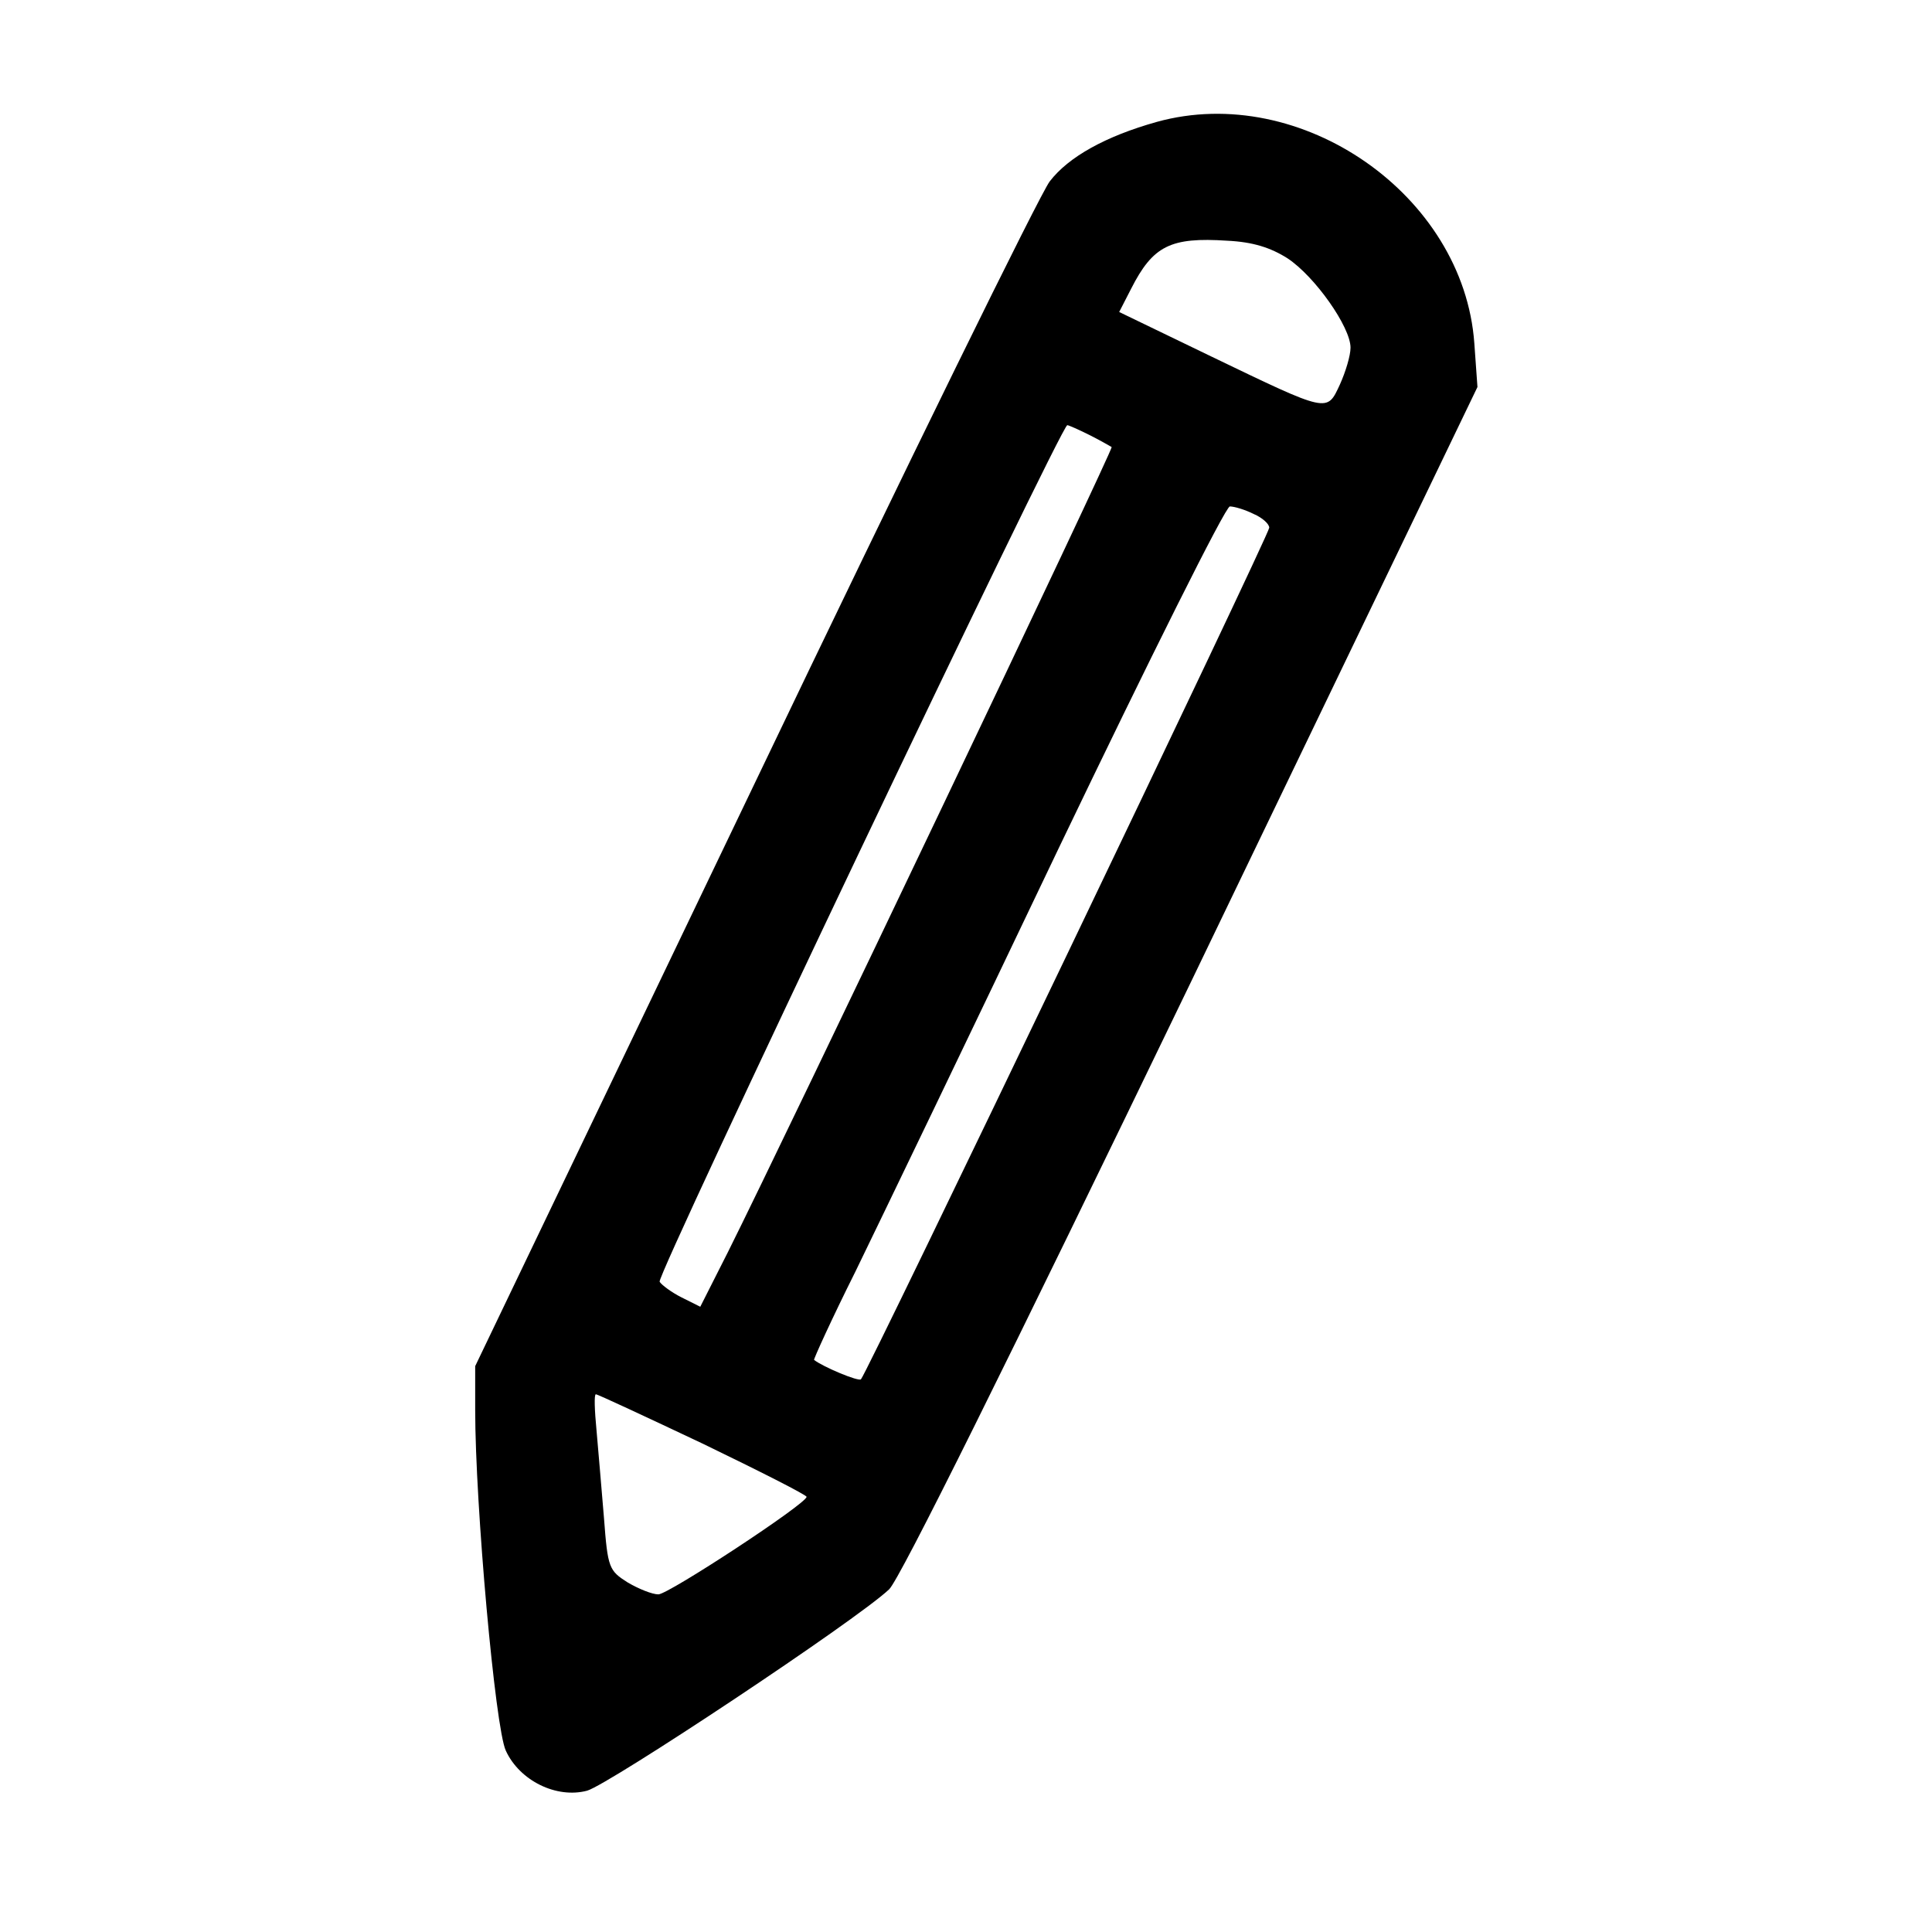 <?xml version="1.0" standalone="no"?>
<!DOCTYPE svg PUBLIC "-//W3C//DTD SVG 20010904//EN"
 "http://www.w3.org/TR/2001/REC-SVG-20010904/DTD/svg10.dtd">
<svg version="1.0" xmlns="http://www.w3.org/2000/svg"
 width="309pt" height="309pt" viewBox="0 0 309 309"
 preserveAspectRatio="xMidYMid meet">
<g transform="translate(0,309) scale(0.1,-0.1)"
fill="#000000" stroke="none">
<path d="M1850 2895 c-82 -23 -141 -56 -171 -95 -15 -19 -228 -453 -473 -965
l-446 -930 0 -70 c0 -152 32 -509 49 -545 22 -48 81 -77 130 -64 35 10 430
272 483 322 17 16 189 363 484 974 l457 949 -5 70 c-17 237 -277 418 -508 354z
m209 -218 c44 -29 101 -110 101 -143 0 -13 -8 -39 -17 -59 -21 -45 -17 -46
-206 45 l-147 71 19 37 c35 69 63 83 154 77 41 -2 69 -11 96 -28z m-316 -283
c18 -9 33 -18 35 -19 3 -3 -519 -1098 -614 -1288 l-44 -87 -30 15 c-16 8 -32
20 -35 25 -6 9 642 1370 652 1370 2 0 18 -7 36 -16z m262 -126 c14 -6 25 -16
25 -22 0 -11 -643 -1352 -653 -1362 -4 -4 -61 20 -75 31 -1 1 28 65 66 141 37
76 185 383 327 681 143 298 265 543 272 543 7 0 24 -5 38 -12z m-881 -1487
c91 -44 166 -82 166 -85 0 -11 -221 -156 -237 -156 -10 0 -32 9 -49 19 -30 19
-32 23 -38 103 -4 46 -9 109 -12 141 -3 31 -4 57 -1 57 3 0 80 -36 171 -79z"/>
</g>
</svg>
